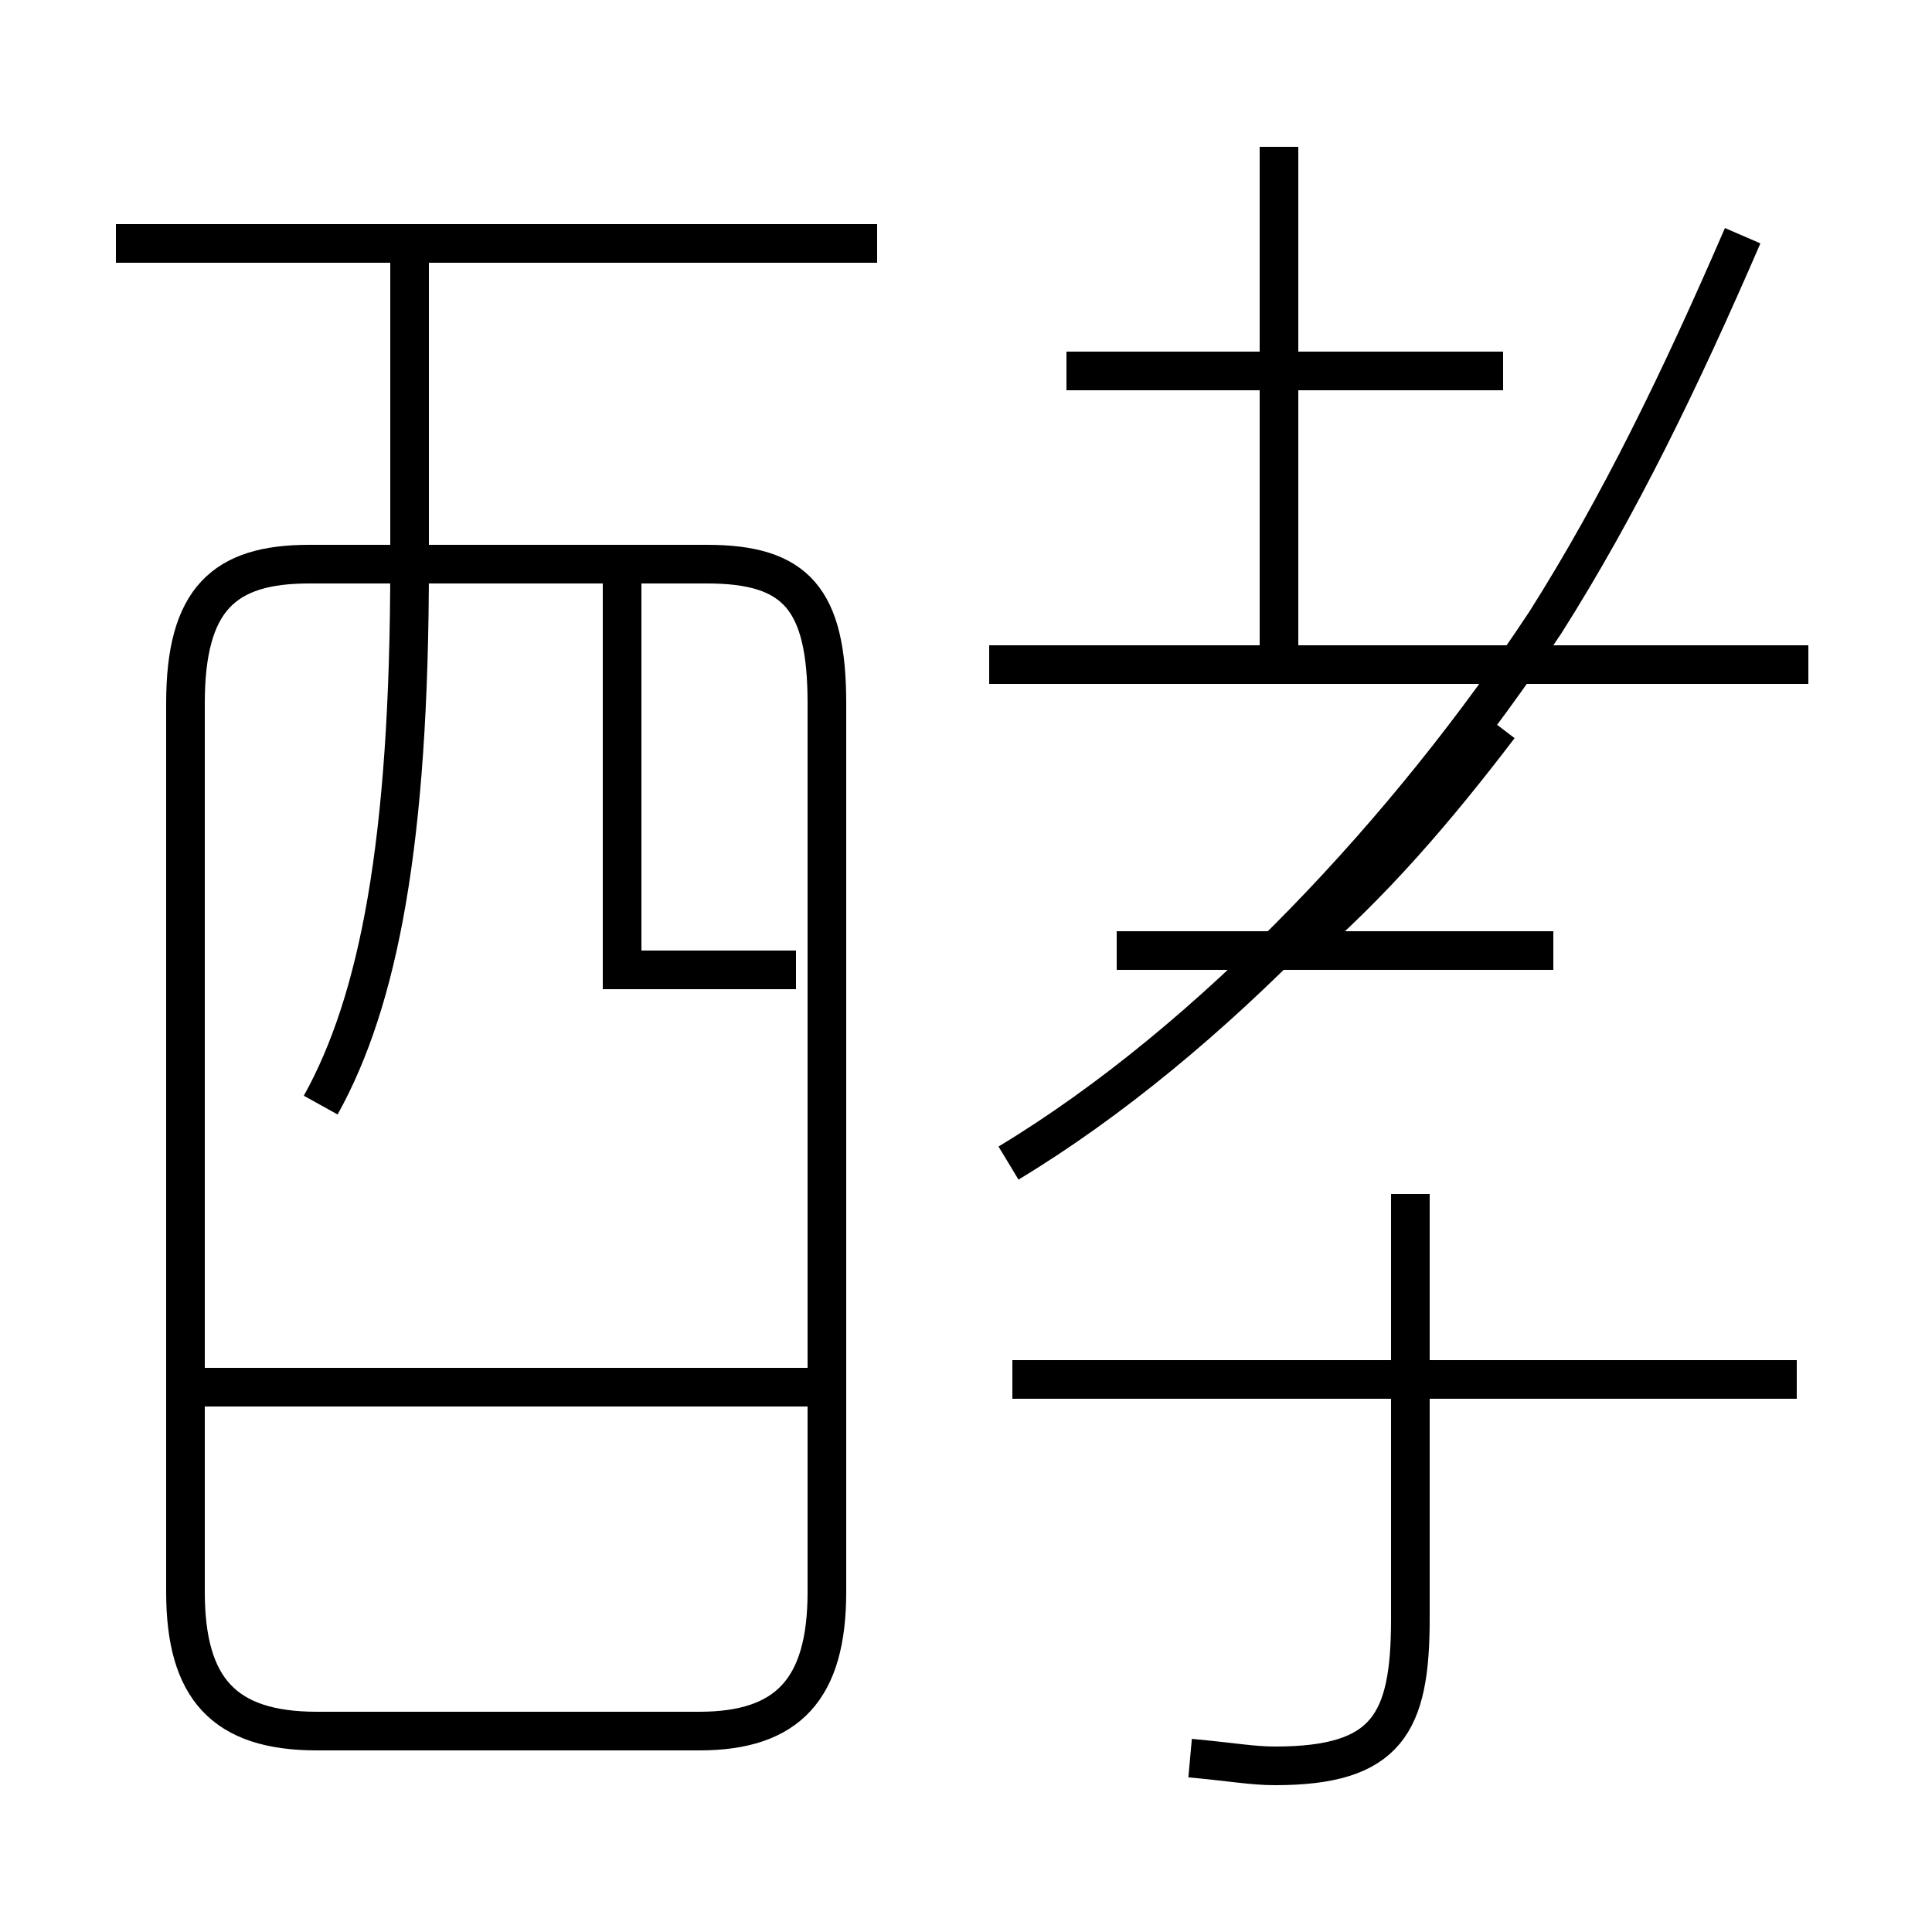 <?xml version='1.0' encoding='utf8'?>
<svg viewBox="0.0 -6.0 50.0 50.0" version="1.1" xmlns="http://www.w3.org/2000/svg">
<rect x="0.0" y="-6.0" width="50.0" height="50.0" fill="#808080" stroke="none"/>
<rect x="-1000" y="-1000" width="2000" height="2000" stroke="white" fill="white"/>
<g style="fill:white;stroke:#000000;  stroke-width:1">
<path d="M 8.2 0.8 L 18.1 0.8 C 20.4 0.8 21.4 -0.3 21.4 -2.8 L 21.4 -25.8 C 21.4 -28.5 20.6 -29.4 18.3 -29.4 L 8.0 -29.4 C 5.8 -29.4 4.8 -28.5 4.8 -25.8 L 4.8 -2.8 C 4.8 -0.3 5.8 0.8 8.2 0.8 Z M 20.9 -8.1 L 5.2 -8.1 M 8.3 -15.4 C 9.8 -18.1 10.6 -22.2 10.6 -29.4 L 10.6 -37.7 M 30.8 1.5 C 31.9 1.6 32.4 1.7 33.0 1.7 C 35.9 1.7 36.5 0.6 36.5 -2.1 L 36.5 -13.1 M 46.5 -8.3 L 26.2 -8.3 M 20.6 -18.9 L 16.1 -18.9 L 16.1 -28.9 M 22.7 -37.7 L 3.0 -37.7 M 26.1 -13.9 C 31.4 -17.1 36.5 -22.6 40.0 -27.9 C 41.9 -30.9 43.5 -34.2 45.1 -37.9 M 38.9 -34.4 L 27.6 -34.4 M 28.9 -19.4 L 40.2 -19.4 M 46.8 -26.8 L 25.6 -26.8 M 33.5 -19.4 C 35.5 -21.1 37.2 -23.1 38.8 -25.2 M 33.1 -26.9 L 33.1 -40.2" transform="translate(0.0 38.0)" />
</g>
</svg>